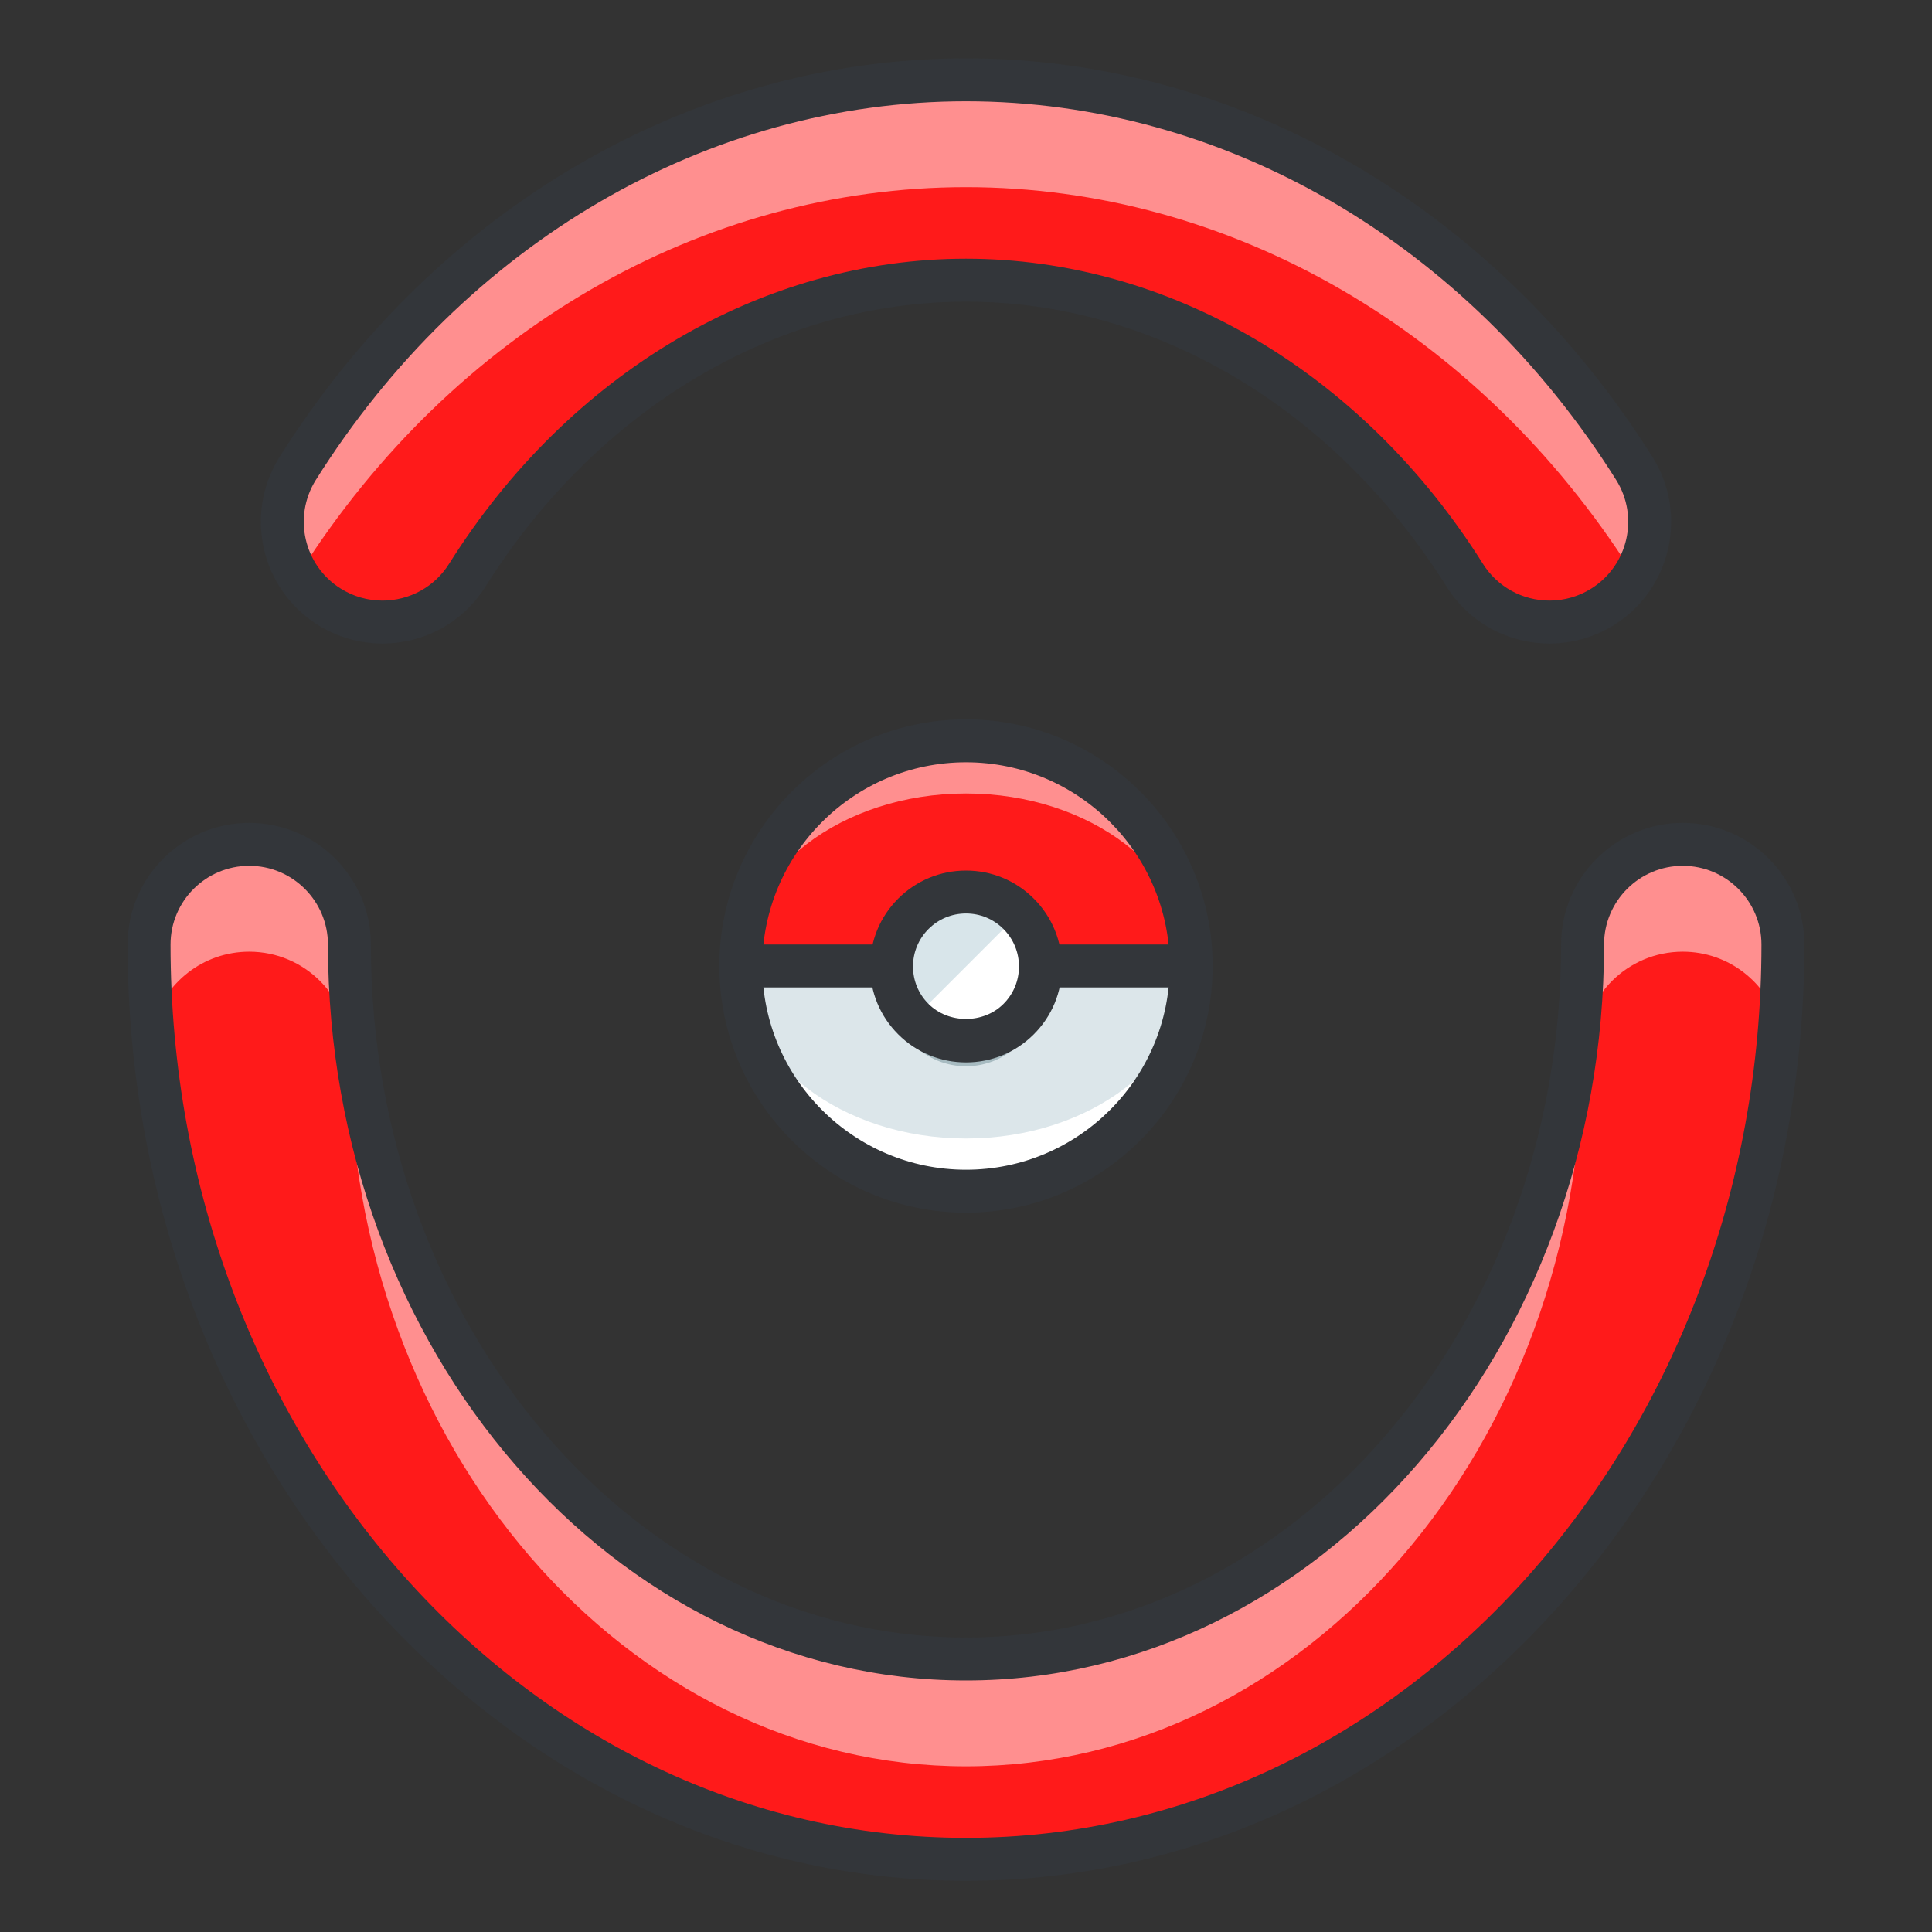 <?xml version="1.0" ?><!DOCTYPE svg  PUBLIC '-//W3C//DTD SVG 1.1//EN'  'http://www.w3.org/Graphics/SVG/1.1/DTD/svg11.dtd'><svg height="135px" id="Layer_1" style="enable-background:new 0 0 135 135;" version="1.1" viewBox="0 0 135 135" width="135px" xml:space="preserve" xmlns="http://www.w3.org/2000/svg" xmlns:xlink="http://www.w3.org/1999/xlink"><rect x="0" y="0" width="135" height="135" fill="#333333" stroke="none"/><style type="text/css">
<![CDATA[
	.st0{fill:#465652;}
	.st1{fill:#AAB9BA;}
	.st2{fill:#47C67B;}
	.st3{fill:#AAC8D1;}
	.st4{fill:none;stroke:#E83834;stroke-width:6;stroke-linecap:round;stroke-linejoin:round;stroke-miterlimit:10;}
	.st5{fill:#7BC67B;}
	.st6{fill:#7BC7FF;}
	.st7{fill:#7C34C1;}
	.st8{fill:#7C8D96;}
	.st9{fill:#AD2707;}
	.st10{fill:#ADB8BC;}
	.st11{fill:#107510;}
	.st12{fill:#7FE5D8;}
	.st13{fill:#AF4AD1;}
	.st14{fill:#E02B7E;}
	.st15{fill:#E04038;}
	.st16{fill:#AFD7DD;}
	.st17{fill:#E0A010;}
	.st18{fill:#E0D5A4;}
	.st19{fill:#12B2B2;}
	.st20{fill:#12D66B;}
	.st21{fill:#E1A9FF;}
	.st22{fill:#1362A8;}
	.st23{fill:#E2378D;}
	.st24{fill:#E29C37;}
	.st25{fill:#E2B90E;}
	.st26{fill:#E2BF91;}
	.st27{fill:#E2CBAA;}
	.st28{fill:#14A594;}
	.st29{fill:#E4E9ED;}
	.st30{fill:#4A5D60;}
	.st31{fill:#E5B076;}
	.st32{fill:#E5B1C4;}
	.st33{fill:#E5E4C3;}
	.st34{fill:#4B6466;}
	.st35{fill:#E6FF2E;}
	.st36{fill:#18AA67;}
	.st37{fill:#E86207;}
	.st38{fill:#E8A113;}
	.st39{fill:#E8B5A6;}
	.st40{fill:#E8E8ED;}
	.st41{fill:#4E5154;}
	.st42{fill:#E9F1F4;}
	.st43{fill:#4F4B48;}
	.st44{fill:#4F74E8;}
	.st45{fill:#808E93;}
	.st46{fill:#80949B;}
	.st47{fill:#80EDAC;}
	.st48{fill:#B122E0;}
	.st49{fill:#B2C4CC;}
	.st50{fill:#83D839;}
	.st51{fill:#B3C6C6;}
	.st52{fill:none;stroke:#33363A;stroke-width:3;stroke-linecap:round;stroke-linejoin:round;stroke-miterlimit:10;}
	.st53{fill:#1A8E1C;}
	.st54{fill:#1A93D6;}
	.st55{fill:#B50B0B;}
	.st56{fill:#1AD88F;}
	.st57{fill:#B5DAF4;}
	.st58{fill:#EA7B1F;}
	.st59{fill:#EA81BD;}
	.st60{fill:#87B8D6;}
	.st61{fill:#87C3F4;}
	.st62{fill:#EAC79D;}
	.st63{fill:#EADF11;}
	.st64{fill:#EAE4C5;}
	.st65{fill:#B78094;}
	.st66{fill:#8844D8;}
	.st67{fill:#EBF4F7;}
	.st68{fill:#893015;}
	.st69{fill:#89410B;}
	.st70{fill:#899BA3;}
	.st71{fill:#EDE3B9;}
	.st72{enable-background:new    ;}
	.st73{fill:#50FF9F;}
	.st74{fill:#EEDCF4;}
	.st75{fill:#EFA37D;}
	.st76{fill:#EFA3CC;}
	.st77{fill:#EFC99A;}
	.st78{fill:#54AF79;}
	.st79{fill:#BA503A;}
	.st80{fill:#BA8663;}
	.st81{fill:#8B4FE0;}
	.st82{fill:#58ED9B;}
	.st83{fill:#BC7DFF;}
	.st84{fill:#8D9AA3;}
	.st85{fill:#BCCAD3;}
	.st86{fill:#8DE4FF;}
	.st87{fill:#20B518;}
	.st88{fill:#BF44F2;}
	.st89{fill:#21CEA1;}
	.st90{fill:#BFDAE0;}
	.st91{fill:#F0FBFC;}
	.st92{fill:#F2D9A7;}
	.st93{fill:#F2EAC9;}
	.st94{fill:#24D1AF;}
	.st95{fill:#25931C;}
	.st96{fill:#F4C4B3;}
	.st97{fill:#F4D3A2;}
	.st98{fill:#F4D647;}
	.st99{fill:#F4D7B8;}
	.st100{fill:#F4EC8E;}
	.st101{fill:#5B524D;}
	.st102{fill:#F77819;}
	.st103{fill:#F79AE1;}
	.st104{fill:#5E707A;}
	.st105{fill:#F93585;}
	.st106{fill:#F95D5D;}
	.st107{fill:#F9C19B;}
	.st108{fill:#F9CB58;}
	.st109{fill:#F9D2B2;}
	.st110{fill:#F9F07D;}
	.st111{fill:#F9F1D2;}
	.st112{fill:#F9F4B7;}
	.st113{fill:#F9F9E4;}
	.st114{fill:#5F1DAA;}
	.st115{fill:#5F9AD6;}
	.st116{fill:#C0C0C4;}
	.st117{fill:#91EA57;}
	.st118{fill:#C12727;}
	.st119{fill:#C191A0;}
	.st120{fill:#923BB7;}
	.st121{fill:#93A0A3;}
	.st122{fill:#93F9EA;}
	.st123{fill:#93FF5A;}
	.st124{fill:#C4833D;}
	.st125{fill:#95A2A5;}
	.st126{fill:#965514;}
	.st127{fill:#96562C;}
	.st128{fill:#2AF42F;}
	.st129{fill:#C5D7DD;}
	.st130{fill:#C68510;}
	.st131{fill:#C6A86D;}
	.st132{fill:#C6BB8D;}
	.st133{fill:#2C9DCE;}
	.st134{fill:#FBFCF2;}
	.st135{fill:#FC70B0;}
	.st136{fill:#FCE6C8;}
	.st137{fill:#FCF7E3;}
	.st138{fill:#C90D6B;}
	.st139{fill:#FDFEFF;}
	.st140{fill:#FDFFDC;}
	.st141{fill:#FF1A1A;}
	.st142{fill:#FF5252;}
	.st143{fill:#FF5B00;}
	.st144{fill:#FF6155;}
	.st145{fill:#FF630D;}
	.st146{fill:#FF6666;}
	.st147{fill:#FF7676;}
	.st148{fill:#FF7900;}
	.st149{fill:#FF860D;}
	.st150{fill:#FF8B00;}
	.st151{fill:#FF8F8F;}
	.st152{fill:#FF900B;}
	.st153{fill:#FF908A;}
	.st154{fill:#FF960B;}
	.st155{fill:#FF9C0D;}
	.st156{fill:#FFA9D4;}
	.st157{fill:#FFAA00;}
	.st158{fill:#FFAD40;}
	.st159{fill:#FFAF10;}
	.st160{fill:#FFB000;}
	.st161{fill:#FFBE08;}
	.st162{fill:#FFBF31;}
	.st163{fill:#FFC200;}
	.st164{fill:#FFCAE8;}
	.st165{fill:#FFCCF5;}
	.st166{fill:#FFD00B;}
	.st167{fill:#FFD039;}
	.st168{fill:#FFD400;}
	.st169{fill:#FFD833;}
	.st170{fill:#FFDB80;}
	.st171{fill:#FFDDD2;}
	.st172{fill:#FFE6D4;}
	.st173{fill:#FFE6EB;}
	.st174{fill:#FFE98D;}
	.st175{fill:#FFECD2;}
	.st176{fill:#FFF1D9;}
	.st177{fill:#FFF24D;}
	.st178{fill:#FFF3C2;}
	.st179{fill:#FFF4C7;}
	.st180{fill:#FFF800;}
	.st181{fill:#FFF80D;}
	.st182{fill:#FFF9DE;}
	.st183{fill:#FFFBD7;}
	.st184{fill:#FFFBEB;}
	.st185{fill:#FFFCC0;}
	.st186{fill:#FFFCDC;}
	.st187{fill:#FFFFFA;}
	.st188{fill:#FFFFFF;}
	.st189{fill:#63797F;}
	.st190{fill:#65E529;}
	.st191{fill:#66310E;}
	.st192{fill:#663C17;}
	.st193{fill:#9A5AE5;}
	.st194{fill:#CA30EF;}
	.st195{fill:#6892FC;}
	.st196{fill:#9CFFC4;}
	.st197{fill:#CC4306;}
	.st198{fill:#CC549E;}
	.st199{fill:#9E3256;}
	.st200{fill:#CDFFBB;}
	.st201{fill:#CE86AF;}
	.st202{fill:#CED9DD;}
	
		.st203{fill:none;stroke:#33363A;stroke-width:3;stroke-linecap:round;stroke-linejoin:round;stroke-miterlimit:10;stroke-dasharray:6;}
	.st204{fill:#CFE1E2;}
	.st205{fill:#33363A;}
	.st206{fill:#34C166;}
	.st207{fill:#364B5B;}
	.st208{fill:#3662CE;}
	.st209{fill:#36C6FF;}
	.st210{fill:#6ADB9A;}
	.st211{fill:#6D5C4D;}
	.st212{fill:#6EBDF9;}
	.st213{fill:#0031FF;}
	.st214{fill:#0062FF;}
	.st215{fill:#0068FF;}
	.st216{fill:#0086FF;}
	.st217{fill:#009BE8;}
	.st218{fill:#00AAFF;}
	.st219{fill:#D271FF;}
	.st220{fill:#D363A9;}
	.st221{fill:#D3964C;}
	.st222{fill:#D3DFE2;}
	.st223{fill:#D3E0E2;}
	.st224{fill:#D3EFF4;}
	.st225{fill:#063B66;}
	.st226{fill:#D60909;}
	.st227{fill:#D61D1D;}
	.st228{fill:#D7F0FF;}
	.st229{fill:#09B285;}
	.st230{fill:#D8D593;}
	.st231{fill:#D8E2EA;}
	.st232{fill:#D8E5EA;}
	.st233{fill:#3E5054;}
	.st234{fill:#D988FF;}
	.st235{fill:#D9E7E8;}
	.st236{fill:#702252;}
	.st237{fill:#70D3E0;}
	.st238{fill:#A02FF2;}
	.st239{fill:#A2F255;}
	.st240{fill:#A35616;}
	.st241{fill:#A3CCCC;}
	.st242{fill:#0A6ADD;}
	.st243{fill:#A5145D;}
	.st244{fill:#A57555;}
	.st245{fill:#77D6FC;}
	.st246{fill:#7815CE;}
	.st247{fill:#A7BBC1;}
	.st248{fill:#DBD279;}
	.st249{fill:#0D5C9E;}
	.st250{fill:#A83C11;}
	.st251{fill:#A8633D;}
	.st252{fill:#A8A3E5;}
	.st253{fill:#DCE6EA;}
	.st254{fill:#DCE7EA;}
	.st255{fill:#A962E8;}
	.st256{fill:#DD2466;}
	.st257{fill:#DDC38A;}
	.st258{fill:#DDD2B1;}
	.st259{fill:#DFE7E8;}
	.st260{fill:#42B1E8;}
	.st261{fill:#436377;}
	.st262{fill:#43B530;}
]]>
</style><g><g><g><g><g><path class="st151" d="M108.281,42.967c-2.328,0-4.604-1.16-5.934-3.276C94.237,26.783,81.21,19.077,67.5,19.077       S40.763,26.783,32.653,39.69c-2.056,3.273-6.377,4.26-9.651,2.202c-3.273-2.057-4.26-6.378-2.203-9.651       C31.486,15.232,48.944,5.077,67.5,5.077s36.014,10.155,46.702,27.164c2.057,3.273,1.07,7.595-2.203,9.651       C110.842,42.62,109.554,42.967,108.281,42.967z"/></g></g><g><g><path class="st141" d="M67.5,59.097"/></g></g><g><g><path class="st151" d="M67.5,129.423c-31.476,0-57.084-28.676-57.084-63.923c0-3.866,3.134-7,7-7s7,3.134,7,7       c0,27.527,19.328,49.923,43.084,49.923s43.084-22.396,43.084-49.923c0-3.866,3.134-7,7-7s7,3.134,7,7       C124.584,100.747,98.976,129.423,67.5,129.423z"/></g></g><g><path class="st141" d="M67.5,13.077c-18.454,0-35.819,10.047-46.521,26.887c0.522,0.75,1.2,1.412,2.023,1.929      c3.274,2.058,7.595,1.071,9.651-2.202C40.763,26.783,53.79,19.077,67.5,19.077s26.737,7.706,34.847,20.613      c1.33,2.116,3.606,3.276,5.934,3.276c1.272,0,2.561-0.347,3.717-1.074c0.823-0.517,1.501-1.178,2.023-1.929      C103.319,23.124,85.954,13.077,67.5,13.077z"/></g><g><path class="st141" d="M117.584,66.5c-3.866,0-7,3.134-7,7c0,27.527-19.328,49.923-43.084,49.923S24.416,101.027,24.416,73.5      c0-3.866-3.134-7-7-7c-3.208,0-5.906,2.161-6.733,5.105c2.755,32.393,27.181,57.817,56.817,57.817s54.062-25.425,56.817-57.817      C123.49,68.661,120.792,66.5,117.584,66.5z"/></g></g><g><g><g><path class="st205" d="M26.72,44.967c-1.597,0-3.159-0.451-4.517-1.305c-3.968-2.493-5.168-7.75-2.675-11.719       C30.492,14.494,48.426,4.077,67.5,4.077s37.008,10.417,47.972,27.866c2.494,3.969,1.293,9.226-2.675,11.72       c-1.356,0.853-2.917,1.304-4.515,1.304c-2.945,0-5.638-1.487-7.204-3.979C93.243,28.521,80.691,21.077,67.5,21.077       s-25.743,7.443-33.577,19.911C32.358,43.479,29.666,44.967,26.72,44.967z M67.5,7.077c-18.036,0-35.02,9.893-45.432,26.462       c-1.613,2.568-0.837,5.97,1.731,7.583c0.879,0.553,1.889,0.845,2.92,0.845c1.907,0,3.65-0.962,4.663-2.574       C39.769,26.046,53.271,18.077,67.5,18.077s27.731,7.969,36.117,21.315c1.013,1.611,2.757,2.574,4.664,2.574       c1.032,0,2.041-0.292,2.918-0.844c2.569-1.614,3.345-5.016,1.732-7.584C102.52,16.97,85.536,7.077,67.5,7.077z"/></g></g><g><g><path class="st52" d="M67.5,59.597"/></g></g><g><g><path class="st205" d="M67.5,131.423c-32.303,0-58.584-29.349-58.584-65.423c0-4.687,3.813-8.5,8.5-8.5s8.5,3.813,8.5,8.5       c0,26.7,18.654,48.423,41.584,48.423S109.084,92.7,109.084,66c0-4.687,3.813-8.5,8.5-8.5s8.5,3.813,8.5,8.5       C126.084,102.074,99.803,131.423,67.5,131.423z M17.416,60.5c-3.033,0-5.5,2.467-5.5,5.5c0,34.42,24.935,62.423,55.584,62.423       S123.084,100.42,123.084,66c0-3.033-2.467-5.5-5.5-5.5s-5.5,2.467-5.5,5.5c0,28.354-20,51.423-44.584,51.423       S22.916,94.354,22.916,66C22.916,62.967,20.449,60.5,17.416,60.5z"/></g></g></g></g><g><g><circle class="st151" cx="67.5" cy="67.499" r="15.736"/></g><g><path class="st141" d="M83.236,67.499c0,6.658-7.046,12.054-15.736,12.054c-8.689,0-15.735-5.396-15.735-12.054     c0-6.65,7.046-12.054,15.735-12.054C76.19,55.445,83.236,60.849,83.236,67.499z"/></g><g><path class="st188" d="M51.764,67.499c0,8.691,7.046,15.737,15.735,15.737c8.69,0,15.736-7.046,15.736-15.737H51.764z"/></g><g><path class="st253" d="M67.5,79.553c8.69,0,15.736-5.396,15.736-12.054H51.764C51.764,74.157,58.81,79.553,67.5,79.553z"/></g><g><path class="st205" d="M67.5,84.736c-9.503,0-17.235-7.732-17.235-17.237c0-9.503,7.732-17.234,17.235-17.234     c9.504,0,17.236,7.731,17.236,17.234C84.736,77.004,77.003,84.736,67.5,84.736z M67.5,53.265c-7.85,0-14.235,6.386-14.235,14.234     c0,7.851,6.386,14.237,14.235,14.237c7.85,0,14.236-6.387,14.236-14.237C81.736,59.65,75.35,53.265,67.5,53.265z"/></g><g><path class="st205" d="M83.236,68.999H51.764c-0.829,0-1.5-0.672-1.5-1.5s0.671-1.5,1.5-1.5h31.472c0.829,0,1.5,0.672,1.5,1.5     S84.064,68.999,83.236,68.999z"/></g><g><g><path class="st247" d="M71.178,65.625c2.032,2.031,2.032,5.324,0,7.355c-2.03,2.034-5.325,2.034-7.357,0      c-2.031-2.031-2.031-5.324,0-7.355C65.853,63.592,69.148,63.592,71.178,65.625z"/></g><g><circle class="st188" cx="67.5" cy="67.533" r="5.202"/></g><g><path class="st232" d="M63.821,71.211c-2.031-2.029-2.031-5.326,0-7.356c2.032-2.031,5.327-2.031,7.357,0"/></g><g><path class="st205" d="M67.5,74.236c-1.791,0-3.475-0.698-4.741-1.965c-1.265-1.265-1.962-2.947-1.962-4.738      s0.697-3.475,1.963-4.739c1.266-1.266,2.95-1.963,4.74-1.963s3.473,0.697,4.739,1.963c1.266,1.265,1.963,2.948,1.963,4.74      c0,1.791-0.698,3.474-1.964,4.738C70.974,73.538,69.291,74.236,67.5,74.236z M67.5,63.831c-0.99,0-1.92,0.385-2.619,1.084      s-1.084,1.629-1.084,2.618s0.385,1.919,1.083,2.616c1.4,1.401,3.838,1.4,5.236,0.002c0.701-0.7,1.085-1.629,1.085-2.618      c0-0.989-0.385-1.919-1.084-2.617C69.419,64.216,68.489,63.831,67.5,63.831z"/></g></g></g></g></svg>